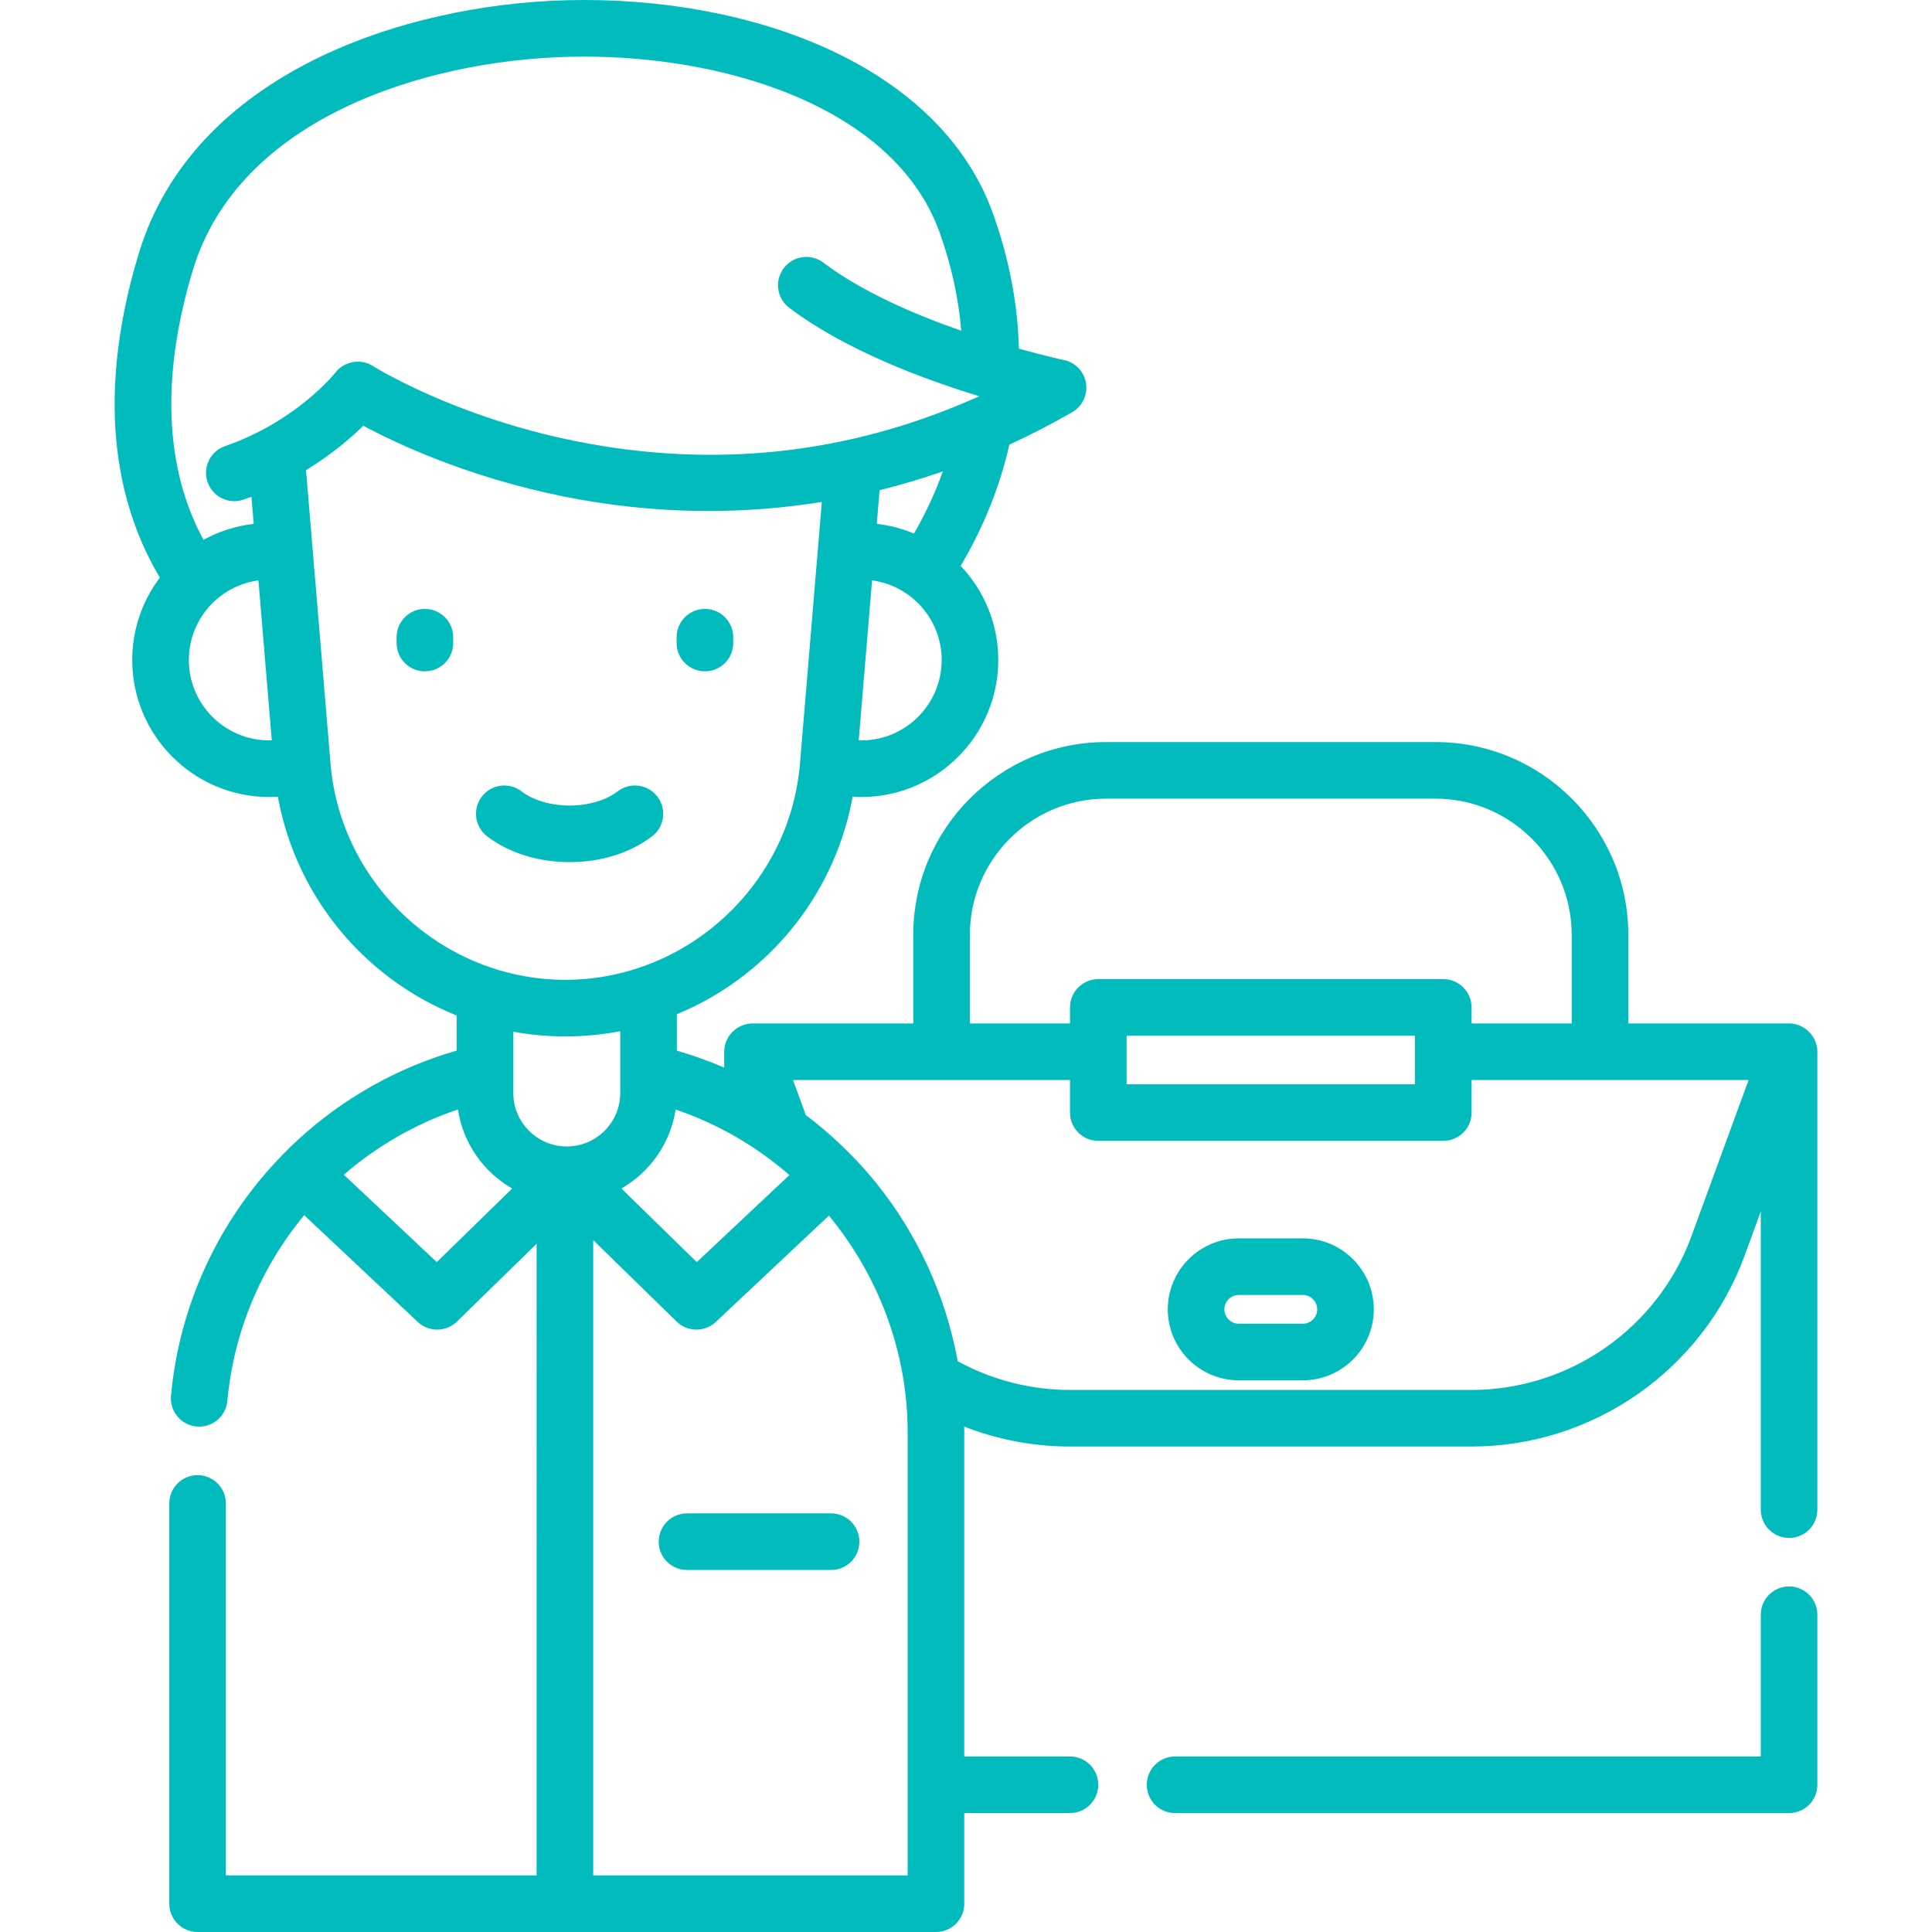<?xml version="1.0"?>
<svg xmlns="http://www.w3.org/2000/svg" xmlns:xlink="http://www.w3.org/1999/xlink" version="1.1" id="Capa_1" x="0px" y="0px" viewBox="0 0 512 512" style="enable-background:new 0 0 512 512;" xml:space="preserve" width="40px" height="40px"><g><g>
	<g>
		<path d="M474.122,271.22h-42.598v-23.46c0-28.181-22.926-51.106-51.106-51.106H293.13c-28.181,0-51.106,22.926-51.106,51.106    v23.46h-42.601c-4.08,0-7.5,3.423-7.5,7.5v4.218c-4.078-1.766-8.268-3.273-12.549-4.508v-9.65    c8.326-3.443,16.065-8.333,22.838-14.565c12.475-11.477,20.742-26.566,23.741-43.082c0.761,0.048,1.523,0.087,2.289,0.087    c20.021,0,36.311-16.288,36.311-36.31c0-9.658-3.795-18.44-9.963-24.953c6.069-10.255,10.393-21.023,12.904-32.126    c5.501-2.528,11.052-5.376,16.639-8.584c2.701-1.551,4.161-4.608,3.671-7.684c-0.49-3.076-2.83-5.528-5.879-6.163    c-0.137-0.029-4.854-1.028-11.907-2.992c-0.286-11.856-2.594-23.899-6.895-35.881c-6.65-18.537-21.878-33.649-44.036-43.703    C199.563,3.966,175.14-0.575,150.334,0.058C106.991,1.152,51.241,19.393,36.765,67.206c-12.43,41.036-4.618,68.776,5.601,85.862    c-4.594,6.083-7.323,13.649-7.323,21.842c0,20.021,16.293,36.31,36.32,36.31c0.763,0,1.522-0.04,2.28-0.087    c3.001,16.516,11.267,31.605,23.742,43.082c6.993,6.434,15.011,11.445,23.646,14.902v9.297    c-15.56,4.477-29.985,12.55-42.009,23.579c-1.39,1.275-2.731,2.592-4.044,3.932c-0.091,0.088-0.186,0.17-0.274,0.264    c-0.072,0.076-0.133,0.159-0.201,0.237c-16.674,17.229-26.987,39.522-29.189,63.457c-0.379,4.125,2.657,7.776,6.781,8.156    c0.234,0.021,0.466,0.032,0.696,0.032c3.832,0,7.102-2.923,7.46-6.813c1.673-18.188,8.804-35.281,20.363-49.221l30.098,28.289    c1.445,1.358,3.291,2.035,5.137,2.035c1.893,0,3.783-0.713,5.239-2.133l21.118-20.616V497H59.862v-98.57    c0-4.143-3.357-7.5-7.5-7.5s-7.5,3.357-7.5,7.5V504.5c0,4.143,3.357,7.5,7.5,7.5h195.68c4.143,0,7.5-3.357,7.5-7.5v-24.02h28.011    c4.143,0,7.5-3.357,7.5-7.5s-3.358-7.5-7.5-7.5h-28.011v-85.83c0-0.532-0.026-1.063-0.034-1.595    c8.9,3.48,18.401,5.294,28.045,5.294h106.439c32.196,0,61.265-20.315,72.334-50.553l4.296-11.743v79.017    c0,4.143,3.357,7.5,7.5,7.5s7.5-3.357,7.5-7.5V278.72C481.622,274.644,478.202,271.22,474.122,271.22z M257.022,247.76h0.001    c0-19.909,16.197-36.106,36.106-36.106h87.288c19.909,0,36.106,16.197,36.106,36.106v23.46h-26.542v-4.244    c0-4.143-3.357-7.5-7.5-7.5h-91.418c-4.143,0-7.5,3.357-7.5,7.5v4.244h-26.541V247.76z M374.982,274.476v12.867h-76.418v-12.867    H374.982z M209.199,311.406l-24.544,23.069l-19.984-19.508c7.567-4.341,13.017-11.971,14.373-20.93    C190.285,297.839,200.481,303.811,209.199,311.406z M228.242,196.22c-0.225,0-0.449-0.019-0.674-0.026l3.539-42.389    c10.397,1.408,18.445,10.323,18.445,21.104C249.553,186.66,239.993,196.22,228.242,196.22z M242.221,141.393    c-3.095-1.296-6.407-2.171-9.864-2.563l0.745-8.926c5.493-1.358,11.085-3.007,16.754-4.975    C247.869,130.541,245.316,136.039,242.221,141.393z M71.362,196.22c-11.756,0-21.32-9.56-21.32-21.31    c0-10.779,8.049-19.693,18.447-21.103l3.538,42.388C71.805,196.202,71.585,196.22,71.362,196.22z M59.656,118.221    c-3.916,1.352-5.995,5.621-4.644,9.536c1.351,3.915,5.62,5.996,9.536,4.644c0.71-0.245,1.399-0.504,2.089-0.763l0.6,7.194    c-4.778,0.543-9.278,2.011-13.313,4.229c-10.296-18.937-11.297-43.466-2.804-71.507c12.158-40.155,61.248-55.532,99.592-56.5    c40.27-1.015,86.253,12.98,98.291,46.539c3.132,8.727,5.035,17.45,5.732,26.051c-12.263-4.261-26.264-10.276-36.529-18.037    c-3.305-2.499-8.009-1.845-10.506,1.459c-2.498,3.304-1.845,8.008,1.459,10.506c14.753,11.155,35.377,18.866,50.374,23.433    c-0.391,0.176-0.783,0.343-1.175,0.516c-0.302,0.111-0.596,0.239-0.88,0.386c-33.327,14.536-68.433,18.267-104.65,11.056    c-32.508-6.47-53.779-19.815-53.981-19.943c-3.259-2.082-7.585-1.32-9.967,1.725C88.779,98.874,78.606,111.682,59.656,118.221z     M87.6,202.435l-6.498-77.844c6.809-4.151,11.892-8.534,15.175-11.769c8.792,4.725,27.587,13.584,52.994,18.725    c11.018,2.229,24.031,3.868,38.493,3.868c9.445,0,19.507-0.704,30.027-2.395l-5.795,69.415    c-2.679,32.088-29.999,57.223-62.198,57.223C117.6,259.658,90.279,234.523,87.6,202.435z M115.75,334.475l-24.639-23.159    c8.892-7.696,19.188-13.575,30.248-17.3c1.351,8.968,6.802,16.606,14.375,20.951L115.75,334.475z M136.031,289.655v-5.534    c0-0.021,0-0.041,0-0.061v-10.64c4.51,0.811,9.113,1.238,13.767,1.238c4.933,0,9.809-0.47,14.576-1.38v10.771    c-0.001,0.03,0,0.061,0,0.091v5.515c0,7.813-6.357,14.171-14.172,14.171C142.389,303.826,136.031,297.469,136.031,289.655z     M240.542,497L240.542,497h-83.336V328.643l22.111,21.585c2.876,2.807,7.448,2.849,10.376,0.098l29.973-28.171    c13.08,15.833,20.876,36.028,20.876,57.497V497z M448.24,327.642c-8.913,24.349-32.321,40.708-58.247,40.708h-106.44    c-10.42,0-20.635-2.628-29.749-7.609c-3.157-17.244-10.57-33.586-21.662-47.3c-1.997-2.469-4.109-4.831-6.312-7.099    c-0.045-0.05-0.083-0.104-0.13-0.153c-0.18-0.192-0.368-0.371-0.563-0.539c-3.62-3.659-7.488-7.05-11.583-10.132l-3.402-9.297    h73.413v8.622c0,4.143,3.357,7.5,7.5,7.5h91.418c4.143,0,7.5-3.357,7.5-7.5v-8.623h73.41L448.24,327.642z" data-original="#000000" class="active-path" data-old_color="#000000" fill="#01BBBC"/>
	</g>
</g><g>
	<g>
		<path d="M474.123,420.427c-4.143,0-7.5,3.357-7.5,7.5v37.556H311.409c-4.143,0-7.5,3.357-7.5,7.5s3.357,7.5,7.5,7.5h162.714    c4.143,0,7.5-3.357,7.5-7.5v-45.056C481.623,423.784,478.266,420.427,474.123,420.427z" data-original="#000000" class="active-path" data-old_color="#000000" fill="#01BBBC"/>
	</g>
</g><g>
	<g>
		<path d="M345.263,328.182h-16.979c-10.37,0-18.808,8.438-18.808,18.808c0.001,10.371,8.438,18.809,18.808,18.809h16.979    c10.371,0,18.809-8.438,18.809-18.809C364.072,336.62,355.634,328.182,345.263,328.182z M345.263,350.799h-16.979    c-2.1,0-3.808-1.709-3.808-3.809s1.709-3.808,3.808-3.808h16.979c2.1,0,3.809,1.708,3.809,3.808    C349.072,349.09,347.363,350.799,345.263,350.799z" data-original="#000000" class="active-path" data-old_color="#000000" fill="#01BBBC"/>
	</g>
</g><g>
	<g>
		<path d="M220.242,401.059h-38.177c-4.143,0-7.5,3.357-7.5,7.5s3.357,7.5,7.5,7.5h38.177c4.143,0,7.5-3.357,7.5-7.5    S224.385,401.059,220.242,401.059z" data-original="#000000" class="active-path" data-old_color="#000000" fill="#01BBBC"/>
	</g>
</g><g>
	<g>
		<path d="M112.601,161.367c-4.143,0-7.5,3.357-7.5,7.5v1.543c0,4.143,3.357,7.5,7.5,7.5s7.5-3.357,7.5-7.5v-1.543    C120.101,164.724,116.743,161.367,112.601,161.367z" data-original="#000000" class="active-path" data-old_color="#000000" fill="#01BBBC"/>
	</g>
</g><g>
	<g>
		<path d="M186.812,161.367c-4.143,0-7.5,3.357-7.5,7.5v1.543c0,4.143,3.357,7.5,7.5,7.5s7.5-3.357,7.5-7.5v-1.543    C194.312,164.724,190.955,161.367,186.812,161.367z" data-original="#000000" class="active-path" data-old_color="#000000" fill="#01BBBC"/>
	</g>
</g><g>
	<g>
		<path d="M174.217,211.111c-2.517-3.29-7.224-3.918-10.514-1.402c-3.129,2.393-7.775,3.765-12.75,3.765    c-4.974,0-9.621-1.372-12.75-3.765c-3.293-2.518-7.997-1.888-10.514,1.402c-2.516,3.291-1.888,7.998,1.402,10.514    c5.776,4.416,13.54,6.849,21.861,6.849c8.323-0.001,16.087-2.433,21.863-6.849C176.106,219.108,176.733,214.401,174.217,211.111z" data-original="#000000" class="active-path" data-old_color="#000000" fill="#01BBBC"/>
	</g>
</g></g> </svg>
